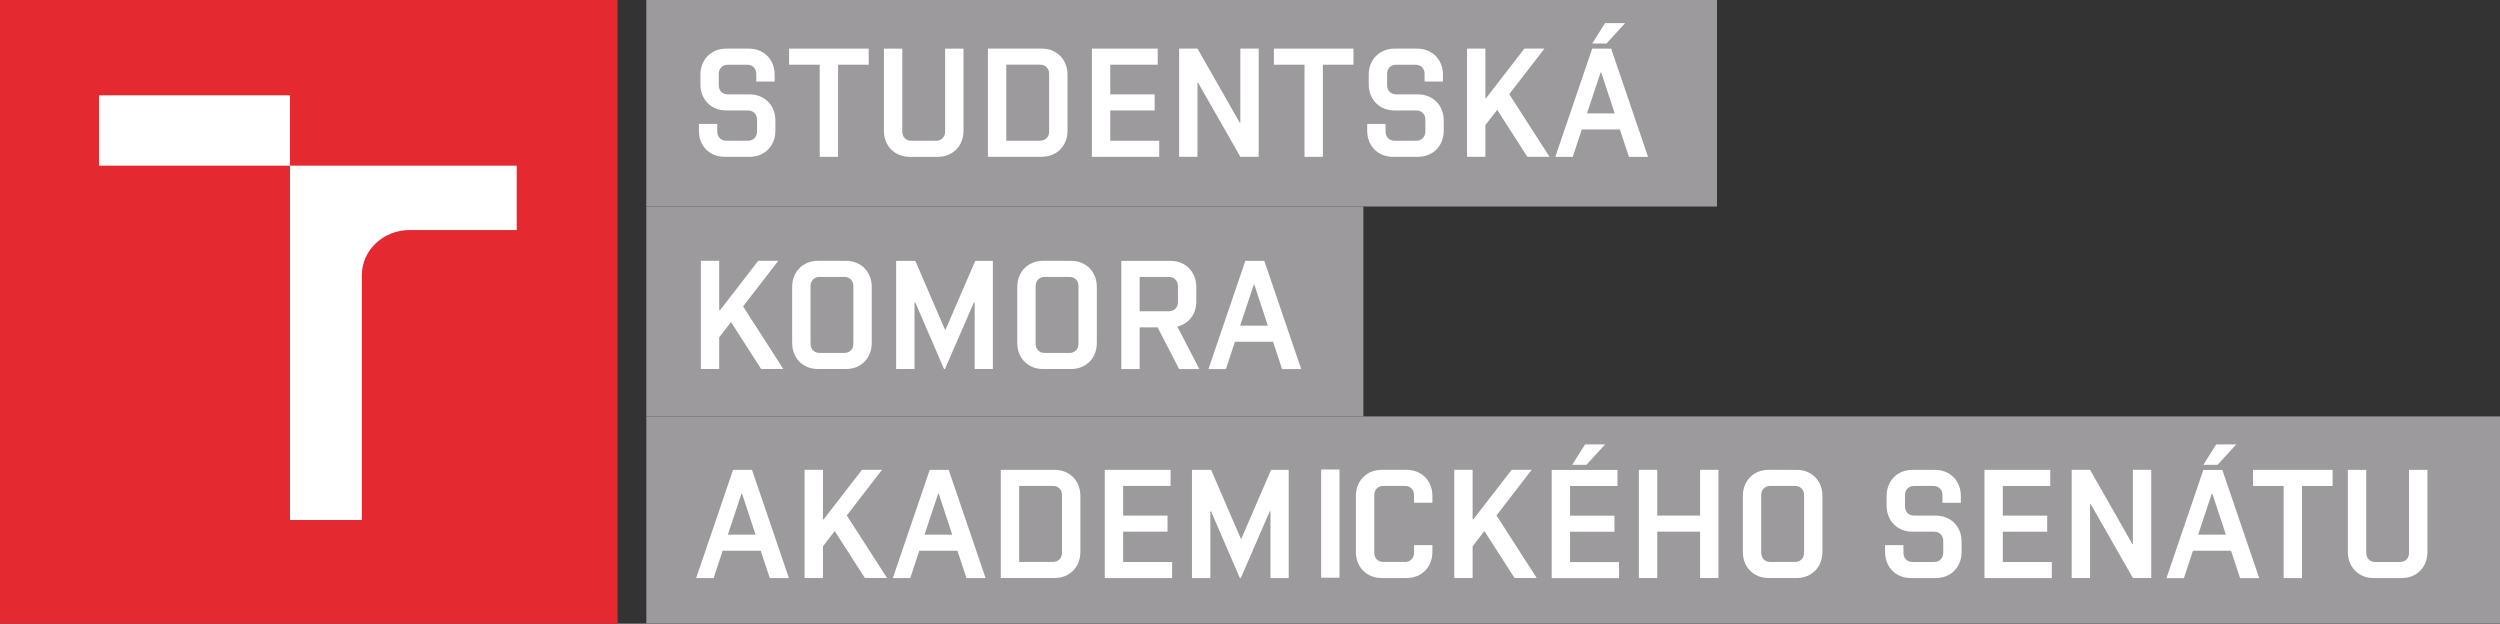 <?xml version="1.0" encoding="UTF-8" standalone="no"?>
<!-- Created with Inkscape (http://www.inkscape.org/) -->

<svg
   width="90.559mm"
   height="22.594mm"
   viewBox="0 0 90.559 22.594"
   version="1.1"
   id="svg1"
   xmlns="http://www.w3.org/2000/svg"
   xmlns:svg="http://www.w3.org/2000/svg">
  <rect x="0" y="0" width="90.559" height="22.594" fill="#333333" stroke="none"/>
  <defs
     id="defs1">
    <clipPath
       clipPathUnits="userSpaceOnUse"
       id="clipPath684">
      <path
         d="M 0,739.323 H 1504.68 V 0 H 0 Z"
         transform="translate(-1225.539,-97.111)"
         id="path684" />
    </clipPath>
    <clipPath
       clipPathUnits="userSpaceOnUse"
       id="clipPath686">
      <path
         d="M 0,739.323 H 1504.68 V 0 H 0 Z"
         id="path686" />
    </clipPath>
    <clipPath
       clipPathUnits="userSpaceOnUse"
       id="clipPath688">
      <path
         d="M 0,739.323 H 1504.68 V 0 H 0 Z"
         id="path688" />
    </clipPath>
    <clipPath
       clipPathUnits="userSpaceOnUse"
       id="clipPath690">
      <path
         d="M 0,739.323 H 1504.68 V 0 H 0 Z"
         id="path690" />
    </clipPath>
    <clipPath
       clipPathUnits="userSpaceOnUse"
       id="clipPath692">
      <path
         d="M 0,739.323 H 1504.68 V 0 H 0 Z"
         transform="translate(-1247.073,-102.784)"
         id="path692" />
    </clipPath>
    <clipPath
       clipPathUnits="userSpaceOnUse"
       id="clipPath694">
      <path
         d="M 0,739.323 H 1504.68 V 0 H 0 Z"
         transform="translate(-1256.652,-107.479)"
         id="path694" />
    </clipPath>
    <clipPath
       clipPathUnits="userSpaceOnUse"
       id="clipPath696">
      <path
         d="M 0,739.323 H 1504.68 V 0 H 0 Z"
         transform="translate(-1269.529,-109.129)"
         id="path696" />
    </clipPath>
    <clipPath
       clipPathUnits="userSpaceOnUse"
       id="clipPath698">
      <path
         d="M 0,739.323 H 1504.68 V 0 H 0 Z"
         transform="translate(-1279.266,-99.676)"
         id="path698" />
    </clipPath>
    <clipPath
       clipPathUnits="userSpaceOnUse"
       id="clipPath700">
      <path
         d="M 0,739.323 H 1504.68 V 0 H 0 Z"
         transform="translate(-1291.358,-107.479)"
         id="path700" />
    </clipPath>
    <clipPath
       clipPathUnits="userSpaceOnUse"
       id="clipPath702">
      <path
         d="M 0,739.323 H 1504.68 V 0 H 0 Z"
         transform="translate(-1293.556,-98.026)"
         id="path702" />
    </clipPath>
    <clipPath
       clipPathUnits="userSpaceOnUse"
       id="clipPath704">
      <path
         d="M 0,739.323 H 1504.68 V 0 H 0 Z"
         transform="translate(-1306.433,-107.479)"
         id="path704" />
    </clipPath>
    <clipPath
       clipPathUnits="userSpaceOnUse"
       id="clipPath706">
      <path
         d="M 0,739.323 H 1504.68 V 0 H 0 Z"
         transform="translate(-1315.698,-102.784)"
         id="path706" />
    </clipPath>
    <clipPath
       clipPathUnits="userSpaceOnUse"
       id="clipPath708">
      <path
         d="M 0,739.323 H 1504.68 V 0 H 0 Z"
         transform="translate(-1331.59,-98.026)"
         id="path708" />
    </clipPath>
    <clipPath
       clipPathUnits="userSpaceOnUse"
       id="clipPath710">
      <path
         d="M 0,739.323 H 1504.68 V 0 H 0 Z"
         transform="translate(-1335.971,-109.651)"
         id="path710" />
    </clipPath>
    <clipPath
       clipPathUnits="userSpaceOnUse"
       id="clipPath712">
      <path
         d="M 0,739.323 H 1504.68 V 0 H 0 Z"
         transform="translate(-1252.915,-76.232)"
         id="path712" />
    </clipPath>
    <clipPath
       clipPathUnits="userSpaceOnUse"
       id="clipPath714">
      <path
         d="M 0,739.323 H 1504.68 V 0 H 0 Z"
         transform="translate(-1259.165,-77.883)"
         id="path714" />
    </clipPath>
    <clipPath
       clipPathUnits="userSpaceOnUse"
       id="clipPath716">
      <path
         d="M 0,739.323 H 1504.68 V 0 H 0 Z"
         transform="translate(-1269.514,-80.277)"
         id="path716" />
    </clipPath>
    <clipPath
       clipPathUnits="userSpaceOnUse"
       id="clipPath718">
      <path
         d="M 0,739.323 H 1504.68 V 0 H 0 Z"
         transform="translate(-1282.281,-77.883)"
         id="path718" />
    </clipPath>
    <clipPath
       clipPathUnits="userSpaceOnUse"
       id="clipPath720">
      <path
         d="M 0,739.323 H 1504.68 V 0 H 0 Z"
         transform="translate(-1289.505,-82.164)"
         id="path720" />
    </clipPath>
    <clipPath
       clipPathUnits="userSpaceOnUse"
       id="clipPath722">
      <path
         d="M 0,739.323 H 1504.68 V 0 H 0 Z"
         transform="translate(-1301.282,-84.892)"
         id="path722" />
    </clipPath>
    <clipPath
       clipPathUnits="userSpaceOnUse"
       id="clipPath724">
      <path
         d="M 0,739.323 H 1504.68 V 0 H 0 Z"
         transform="translate(-1248.68,-63.433)"
         id="path724" />
    </clipPath>
    <clipPath
       clipPathUnits="userSpaceOnUse"
       id="clipPath726">
      <path
         d="M 0,739.323 H 1504.68 V 0 H 0 Z"
         transform="translate(-1263.566,-54.773)"
         id="path726" />
    </clipPath>
    <clipPath
       clipPathUnits="userSpaceOnUse"
       id="clipPath728">
      <path
         d="M 0,739.323 H 1504.68 V 0 H 0 Z"
         transform="translate(-1268.874,-63.433)"
         id="path728" />
    </clipPath>
    <clipPath
       clipPathUnits="userSpaceOnUse"
       id="clipPath730">
      <path
         d="M 0,739.323 H 1504.68 V 0 H 0 Z"
         transform="translate(-1280.589,-56.422)"
         id="path730" />
    </clipPath>
    <clipPath
       clipPathUnits="userSpaceOnUse"
       id="clipPath732">
      <path
         d="M 0,739.323 H 1504.68 V 0 H 0 Z"
         transform="translate(-1292.681,-64.226)"
         id="path732" />
    </clipPath>
    <clipPath
       clipPathUnits="userSpaceOnUse"
       id="clipPath734">
      <path
         d="M 0,739.323 H 1504.68 V 0 H 0 Z"
         transform="translate(-1299.889,-58.817)"
         id="path734" />
    </clipPath>
    <clipPath
       clipPathUnits="userSpaceOnUse"
       id="clipPath736">
      <path
         d="M 0,739.323 H 1504.68 V 0 H 0 Z"
         id="path736" />
    </clipPath>
    <clipPath
       clipPathUnits="userSpaceOnUse"
       id="clipPath738">
      <path
         d="M 0,739.323 H 1504.68 V 0 H 0 Z"
         transform="translate(-1319.565,-58.15)"
         id="path738" />
    </clipPath>
    <clipPath
       clipPathUnits="userSpaceOnUse"
       id="clipPath740">
      <path
         d="M 0,739.323 H 1504.68 V 0 H 0 Z"
         transform="translate(-1330.275,-54.773)"
         id="path740" />
    </clipPath>
    <clipPath
       clipPathUnits="userSpaceOnUse"
       id="clipPath742">
      <path
         d="M 0,739.323 H 1504.68 V 0 H 0 Z"
         transform="translate(-1333.918,-66.398)"
         id="path742" />
    </clipPath>
    <clipPath
       clipPathUnits="userSpaceOnUse"
       id="clipPath744">
      <path
         d="M 0,739.323 H 1504.68 V 0 H 0 Z"
         transform="translate(-1340.765,-54.773)"
         id="path744" />
    </clipPath>
    <clipPath
       clipPathUnits="userSpaceOnUse"
       id="clipPath746">
      <path
         d="M 0,739.323 H 1504.68 V 0 H 0 Z"
         transform="translate(-1356.782,-56.422)"
         id="path746" />
    </clipPath>
    <clipPath
       clipPathUnits="userSpaceOnUse"
       id="clipPath748">
      <path
         d="M 0,739.323 H 1504.68 V 0 H 0 Z"
         transform="translate(-1368.873,-59.53)"
         id="path748" />
    </clipPath>
    <clipPath
       clipPathUnits="userSpaceOnUse"
       id="clipPath750">
      <path
         d="M 0,739.323 H 1504.68 V 0 H 0 Z"
         transform="translate(-1383.007,-64.226)"
         id="path750" />
    </clipPath>
    <clipPath
       clipPathUnits="userSpaceOnUse"
       id="clipPath752">
      <path
         d="M 0,739.323 H 1504.68 V 0 H 0 Z"
         transform="translate(-1385.206,-54.773)"
         id="path752" />
    </clipPath>
    <clipPath
       clipPathUnits="userSpaceOnUse"
       id="clipPath754">
      <path
         d="M 0,739.323 H 1504.68 V 0 H 0 Z"
         transform="translate(-1398.726,-66.398)"
         id="path754" />
    </clipPath>
    <clipPath
       clipPathUnits="userSpaceOnUse"
       id="clipPath756">
      <path
         d="M 0,739.323 H 1504.68 V 0 H 0 Z"
         transform="translate(-1406.972,-64.226)"
         id="path756" />
    </clipPath>
    <clipPath
       clipPathUnits="userSpaceOnUse"
       id="clipPath758">
      <path
         d="M 0,739.323 H 1504.68 V 0 H 0 Z"
         transform="translate(-1419.848,-65.875)"
         id="path758" />
    </clipPath>
  </defs>
  <g
     id="layer1"
     transform="translate(-59.267,-137.319)">
    <path
       id="path682"
       d="m 59.267,159.913 h 22.37 v -22.594 h -22.37 z"
       style="fill:#e52931;fill-opacity:1;fill-rule:nonzero;stroke:none;stroke-width:0.353" />
    <path
       id="path683"
       d="m 0,0 h -23.264 v 7.218 h -19.6 V 0 h 19.6 v -36.355 h 7.372 v 25.129 c 0,2.554 2.195,4.623 4.899,4.623 H 0 Z"
       style="fill:#ffffff;fill-opacity:1;fill-rule:nonzero;stroke:none"
       transform="matrix(0.353,0,0,-0.353,77.984,143.321)"
       clip-path="url(#clipPath684)" />
    <path
       id="path685"
       d="m 1347.939,92.861 h -109.872 v 21.264 h 109.872 z"
       style="fill:#9c9a9d;fill-opacity:1;fill-rule:nonzero;stroke:none"
       transform="matrix(0.353,0,0,-0.353,-354.359,177.58)"
       clip-path="url(#clipPath686)" />
    <path
       id="path687"
       d="m 1311.648,71.325 h -73.581 v 21.536 h 73.581 z"
       style="fill:#9c9a9d;fill-opacity:1;fill-rule:nonzero;stroke:none"
       transform="matrix(0.353,0,0,-0.353,-354.359,177.58)"
       clip-path="url(#clipPath688)" />
    <path
       id="path689"
       d="m 1429.186,50.079 h -191.118 v 21.246 h 191.118 z"
       style="fill:#9c9a9d;fill-opacity:1;fill-rule:nonzero;stroke:none"
       transform="matrix(0.353,0,0,-0.353,-354.359,177.58)"
       clip-path="url(#clipPath690)" />
    <path
       id="path691"
       d="m 0,0 c -0.398,0 -0.76,0.065 -1.084,0.198 -0.323,0.132 -0.604,0.318 -0.84,0.555 -0.235,0.238 -0.418,0.52 -0.55,0.849 -0.13,0.328 -0.196,0.693 -0.196,1.093 v 0.953 c 0,0.402 0.066,0.766 0.196,1.094 0.132,0.327 0.315,0.611 0.55,0.85 0.236,0.236 0.517,0.422 0.84,0.554 C -0.76,6.278 -0.398,6.345 0,6.345 H 2.277 C 2.675,6.345 3.036,6.278 3.361,6.146 3.686,6.014 3.966,5.828 4.201,5.592 4.437,5.353 4.619,5.069 4.751,4.742 4.882,4.414 4.947,4.05 4.947,3.648 V 2.966 H 3.063 V 3.742 C 3.063,4.028 2.976,4.259 2.804,4.434 2.63,4.607 2.402,4.694 2.12,4.694 H 0.158 c -0.284,0 -0.512,-0.087 -0.683,-0.26 -0.174,-0.175 -0.26,-0.406 -0.26,-0.692 V 2.601 c 0,-0.287 0.086,-0.515 0.26,-0.69 C -0.354,1.737 -0.126,1.65 0.158,1.65 H 2.355 C 2.754,1.65 3.114,1.584 3.439,1.451 3.764,1.318 4.043,1.134 4.28,0.896 4.515,0.658 4.698,0.375 4.829,0.048 4.959,-0.28 5.024,-0.646 5.024,-1.047 V -2.063 C 5.024,-2.464 4.959,-2.829 4.829,-3.156 4.698,-3.484 4.515,-3.767 4.28,-4.005 4.043,-4.243 3.764,-4.428 3.439,-4.561 3.114,-4.692 2.754,-4.758 2.355,-4.758 h -2.512 c -0.398,0 -0.759,0.066 -1.084,0.197 -0.324,0.133 -0.604,0.318 -0.84,0.556 -0.234,0.238 -0.419,0.521 -0.549,0.849 -0.132,0.327 -0.196,0.692 -0.196,1.093 v 0.683 h 1.885 v -0.777 c 0,-0.286 0.086,-0.516 0.257,-0.69 0.173,-0.174 0.402,-0.261 0.684,-0.261 h 2.198 c 0.283,0 0.511,0.087 0.684,0.261 0.173,0.174 0.259,0.404 0.259,0.69 v 1.205 c 0,0.285 -0.086,0.515 -0.259,0.69 C 2.709,-0.088 2.481,0 2.198,0 Z"
       style="fill:#ffffff;fill-opacity:1;fill-rule:nonzero;stroke:none"
       transform="matrix(0.353,0,0,-0.353,85.581,141.32)"
       clip-path="url(#clipPath692)" />
    <path
       id="path693"
       d="M 0,0 H -3.142 V 1.65 H 5.025 V 0 H 1.885 V -9.453 H 0 Z"
       style="fill:#ffffff;fill-opacity:1;fill-rule:nonzero;stroke:none"
       transform="matrix(0.353,0,0,-0.353,88.96,139.663)"
       clip-path="url(#clipPath694)" />
    <path
       id="path695"
       d="m 0,0 h 1.885 v -8.407 c 0,-0.401 -0.067,-0.767 -0.197,-1.094 -0.13,-0.328 -0.314,-0.61 -0.55,-0.849 -0.236,-0.238 -0.515,-0.422 -0.84,-0.555 -0.323,-0.132 -0.686,-0.198 -1.083,-0.198 h -2.826 c -0.399,0 -0.761,0.066 -1.084,0.198 -0.326,0.133 -0.605,0.317 -0.84,0.555 -0.236,0.239 -0.419,0.521 -0.551,0.849 -0.13,0.327 -0.196,0.693 -0.196,1.094 V 0 h 1.885 v -8.502 c 0,-0.286 0.086,-0.516 0.258,-0.689 0.173,-0.175 0.402,-0.262 0.684,-0.262 h 2.514 c 0.282,0 0.509,0.087 0.682,0.262 C -0.087,-9.018 0,-8.788 0,-8.502 Z"
       style="fill:#ffffff;fill-opacity:1;fill-rule:nonzero;stroke:none"
       transform="matrix(0.353,0,0,-0.353,93.503,139.081)"
       clip-path="url(#clipPath696)" />
    <path
       id="path697"
       d="m 0,0 c 0.282,0 0.51,0.087 0.683,0.262 0.172,0.174 0.259,0.404 0.259,0.689 v 5.901 c 0,0.285 -0.087,0.514 -0.259,0.69 C 0.51,7.716 0.282,7.803 0,7.803 H -3.455 V 0 Z M -5.339,9.453 H 0.157 C 0.554,9.453 0.915,9.386 1.241,9.254 1.564,9.122 1.846,8.937 2.081,8.699 2.315,8.462 2.499,8.179 2.63,7.851 2.762,7.522 2.826,7.158 2.826,6.756 V 1.046 C 2.826,0.645 2.762,0.279 2.63,-0.049 2.499,-0.376 2.315,-0.658 2.081,-0.896 1.846,-1.135 1.564,-1.318 1.241,-1.452 0.915,-1.585 0.554,-1.649 0.157,-1.649 h -5.496 z"
       style="fill:#ffffff;fill-opacity:1;fill-rule:nonzero;stroke:none"
       transform="matrix(0.353,0,0,-0.353,96.938,142.416)"
       clip-path="url(#clipPath698)" />
    <path
       id="path699"
       d="m 0,0 h -4.868 v -3.044 h 4.554 v -1.65 h -4.554 v -3.109 h 5.025 v -1.65 H -6.752 V 1.65 H 0 Z"
       style="fill:#ffffff;fill-opacity:1;fill-rule:nonzero;stroke:none"
       transform="matrix(0.353,0,0,-0.353,101.203,139.663)"
       clip-path="url(#clipPath700)" />
    <path
       id="path701"
       d="M 0,0 V 11.102 H 1.885 L 6.218,3.505 h 0.064 v 7.597 H 8.166 V 0 H 6.282 L 1.947,7.597 H 1.885 V 0 Z"
       style="fill:#ffffff;fill-opacity:1;fill-rule:nonzero;stroke:none"
       transform="matrix(0.353,0,0,-0.353,101.979,142.998)"
       clip-path="url(#clipPath702)" />
    <path
       id="path703"
       d="M 0,0 H -3.141 V 1.65 H 5.025 V 0 H 1.885 V -9.453 H 0 Z"
       style="fill:#ffffff;fill-opacity:1;fill-rule:nonzero;stroke:none"
       transform="matrix(0.353,0,0,-0.353,106.521,139.663)"
       clip-path="url(#clipPath704)" />
    <path
       id="path705"
       d="m 0,0 c -0.399,0 -0.76,0.065 -1.084,0.198 -0.325,0.132 -0.604,0.318 -0.84,0.555 -0.235,0.238 -0.42,0.52 -0.55,0.849 -0.13,0.328 -0.196,0.693 -0.196,1.093 v 0.953 c 0,0.402 0.066,0.766 0.196,1.094 0.13,0.327 0.315,0.611 0.55,0.85 0.236,0.236 0.515,0.422 0.84,0.554 C -0.76,6.278 -0.399,6.345 0,6.345 h 2.275 c 0.4,0 0.761,-0.067 1.084,-0.199 C 3.685,6.014 3.964,5.828 4.2,5.592 4.436,5.353 4.619,5.069 4.75,4.742 4.88,4.414 4.946,4.05 4.946,3.648 V 2.966 H 3.062 V 3.742 C 3.062,4.028 2.976,4.259 2.803,4.434 2.63,4.607 2.402,4.694 2.12,4.694 H 0.156 c -0.282,0 -0.51,-0.087 -0.682,-0.26 C -0.7,4.259 -0.785,4.028 -0.785,3.742 V 2.601 c 0,-0.287 0.085,-0.515 0.259,-0.69 0.172,-0.174 0.4,-0.261 0.682,-0.261 H 2.354 C 2.753,1.65 3.114,1.584 3.438,1.451 3.764,1.318 4.043,1.134 4.278,0.896 4.515,0.658 4.697,0.375 4.829,0.048 4.959,-0.28 5.024,-0.646 5.024,-1.047 V -2.063 C 5.024,-2.464 4.959,-2.829 4.829,-3.156 4.697,-3.484 4.515,-3.767 4.278,-4.005 4.043,-4.243 3.764,-4.428 3.438,-4.561 3.114,-4.692 2.753,-4.758 2.354,-4.758 h -2.512 c -0.397,0 -0.758,0.066 -1.083,0.197 -0.324,0.133 -0.605,0.318 -0.841,0.556 -0.234,0.238 -0.418,0.521 -0.549,0.849 -0.132,0.327 -0.195,0.692 -0.195,1.093 v 0.683 h 1.884 v -0.777 c 0,-0.286 0.086,-0.516 0.258,-0.69 0.173,-0.174 0.4,-0.261 0.684,-0.261 h 2.198 c 0.282,0 0.51,0.087 0.683,0.261 0.173,0.174 0.26,0.404 0.26,0.69 v 1.205 c 0,0.285 -0.087,0.515 -0.26,0.69 C 2.708,-0.088 2.48,0 2.198,0 Z"
       style="fill:#ffffff;fill-opacity:1;fill-rule:nonzero;stroke:none"
       transform="matrix(0.353,0,0,-0.353,109.79,141.32)"
       clip-path="url(#clipPath706)" />
    <path
       id="path707"
       d="M 0,0 H -2.277 L -5.37,4.82 -6.58,3.251 V 0 H -8.464 V 11.102 H -6.58 V 6.025 h 0.078 l 3.926,5.077 h 2.058 L -4.131,6.423 Z"
       style="fill:#ffffff;fill-opacity:1;fill-rule:nonzero;stroke:none"
       transform="matrix(0.353,0,0,-0.353,115.396,142.998)"
       clip-path="url(#clipPath708)" />
    <path
       id="path709"
       d="M 0,0 1.318,2.094 H 3.376 L 1.461,0 Z M 0.927,-2.966 H 0.863 l -1.397,-4.203 h 2.843 z m 4.805,-8.659 H 3.77 l -0.927,2.807 h -3.91 l -0.928,-2.807 h -1.79 L 0,-0.522 h 1.947 z"
       style="fill:#ffffff;fill-opacity:1;fill-rule:nonzero;stroke:none"
       transform="matrix(0.353,0,0,-0.353,116.942,138.897)"
       clip-path="url(#clipPath710)" />
    <path
       id="path711"
       d="M 0,0 H -2.276 L -5.37,4.822 -6.58,3.251 V 0 H -8.464 V 11.103 H -6.58 V 6.027 h 0.079 l 3.925,5.076 h 2.058 L -4.13,6.424 Z"
       style="fill:#ffffff;fill-opacity:1;fill-rule:nonzero;stroke:none"
       transform="matrix(0.353,0,0,-0.353,87.642,150.686)"
       clip-path="url(#clipPath712)" />
    <path
       id="path713"
       d="M 0,0 C 0.283,0 0.511,0.087 0.684,0.261 0.856,0.437 0.941,0.665 0.941,0.95 v 5.901 c 0,0.285 -0.085,0.515 -0.257,0.69 C 0.511,7.716 0.283,7.803 0,7.803 h -2.512 c -0.283,0 -0.51,-0.087 -0.683,-0.262 -0.173,-0.175 -0.26,-0.405 -0.26,-0.69 V 0.95 c 0,-0.285 0.087,-0.513 0.26,-0.689 C -3.022,0.087 -2.795,0 -2.512,0 Z m -2.67,-1.65 c -0.397,0 -0.759,0.065 -1.084,0.198 -0.323,0.133 -0.603,0.317 -0.84,0.555 -0.235,0.238 -0.418,0.521 -0.549,0.848 -0.131,0.328 -0.196,0.694 -0.196,1.095 v 5.71 c 0,0.402 0.065,0.766 0.196,1.095 0.131,0.327 0.314,0.61 0.549,0.848 0.237,0.238 0.517,0.422 0.84,0.555 0.325,0.132 0.687,0.198 1.084,0.198 H 0.158 C 0.555,9.452 0.916,9.386 1.241,9.254 1.565,9.121 1.845,8.937 2.082,8.699 2.316,8.461 2.5,8.178 2.63,7.851 2.762,7.522 2.826,7.158 2.826,6.756 V 1.046 C 2.826,0.645 2.762,0.279 2.63,-0.049 2.5,-0.376 2.316,-0.659 2.082,-0.897 1.845,-1.135 1.565,-1.319 1.241,-1.452 0.916,-1.585 0.555,-1.65 0.158,-1.65 Z"
       style="fill:#ffffff;fill-opacity:1;fill-rule:nonzero;stroke:none"
       transform="matrix(0.353,0,0,-0.353,89.847,150.104)"
       clip-path="url(#clipPath714)" />
    <path
       id="path715"
       d="M 0,0 H 0.062 L 3.11,7.058 H 4.915 V -4.044 H 3.047 V 2.791 H 2.968 L 0,-4.044 H -0.094 L -3.046,2.791 H -3.125 V -4.044 H -5.01 V 7.058 h 1.964 z"
       style="fill:#ffffff;fill-opacity:1;fill-rule:nonzero;stroke:none"
       transform="matrix(0.353,0,0,-0.353,93.497,149.259)"
       clip-path="url(#clipPath716)" />
    <path
       id="path717"
       d="M 0,0 C 0.282,0 0.511,0.087 0.684,0.261 0.855,0.437 0.941,0.665 0.941,0.95 v 5.901 c 0,0.285 -0.086,0.515 -0.257,0.69 C 0.511,7.716 0.282,7.803 0,7.803 h -2.513 c -0.282,0 -0.51,-0.087 -0.683,-0.262 C -3.369,7.366 -3.455,7.136 -3.455,6.851 V 0.95 c 0,-0.285 0.086,-0.513 0.259,-0.689 C -3.023,0.087 -2.795,0 -2.513,0 Z m -2.67,-1.65 c -0.398,0 -0.759,0.065 -1.084,0.198 -0.324,0.133 -0.604,0.317 -0.84,0.555 -0.235,0.238 -0.419,0.521 -0.549,0.848 -0.131,0.328 -0.196,0.694 -0.196,1.095 v 5.71 c 0,0.402 0.065,0.766 0.196,1.095 0.13,0.327 0.314,0.61 0.549,0.848 0.236,0.238 0.516,0.422 0.84,0.555 0.325,0.132 0.686,0.198 1.084,0.198 H 0.156 C 0.554,9.452 0.916,9.386 1.24,9.254 1.564,9.121 1.845,8.937 2.081,8.699 2.315,8.461 2.5,8.178 2.63,7.851 2.761,7.522 2.826,7.158 2.826,6.756 V 1.046 C 2.826,0.645 2.761,0.279 2.63,-0.049 2.5,-0.376 2.315,-0.659 2.081,-0.897 1.845,-1.135 1.564,-1.319 1.24,-1.452 0.916,-1.585 0.554,-1.65 0.156,-1.65 Z"
       style="fill:#ffffff;fill-opacity:1;fill-rule:nonzero;stroke:none"
       transform="matrix(0.353,0,0,-0.353,98.001,150.104)"
       clip-path="url(#clipPath718)" />
    <path
       id="path719"
       d="m 0,0 h 2.983 c 0.284,0 0.511,0.088 0.683,0.263 0.174,0.174 0.26,0.404 0.26,0.689 V 2.569 C 3.926,2.854 3.84,3.085 3.666,3.26 3.494,3.435 3.267,3.521 2.983,3.521 H 0 Z M 1.837,-1.648 H 0 V -5.932 H -1.885 V 5.171 H 3.141 C 3.538,5.171 3.899,5.104 4.224,4.973 4.549,4.84 4.829,4.655 5.063,4.417 5.3,4.18 5.482,3.896 5.614,3.569 5.745,3.241 5.811,2.877 5.811,2.475 V 1.047 C 5.811,0.369 5.635,-0.198 5.284,-0.658 4.934,-1.118 4.459,-1.422 3.863,-1.57 L 6.124,-5.932 H 4.052 Z"
       style="fill:#ffffff;fill-opacity:1;fill-rule:nonzero;stroke:none"
       transform="matrix(0.353,0,0,-0.353,100.55,148.594)"
       clip-path="url(#clipPath720)" />
    <path
       id="path721"
       d="M 0,0 H -0.062 L -1.461,-4.202 H 1.382 Z M 4.806,-8.658 H 2.843 l -0.927,2.805 h -3.911 l -0.927,-2.805 h -1.79 l 3.784,11.101 h 1.949 z"
       style="fill:#ffffff;fill-opacity:1;fill-rule:nonzero;stroke:none"
       transform="matrix(0.353,0,0,-0.353,104.705,147.632)"
       clip-path="url(#clipPath722)" />
    <path
       id="path723"
       d="M 0,0 H -0.062 L -1.461,-4.203 H 1.382 Z M 4.805,-8.659 H 2.843 l -0.927,2.806 h -3.91 l -0.928,-2.806 h -1.79 L -0.927,2.442 H 1.02 Z"
       style="fill:#ffffff;fill-opacity:1;fill-rule:nonzero;stroke:none"
       transform="matrix(0.353,0,0,-0.353,86.148,155.202)"
       clip-path="url(#clipPath724)" />
    <path
       id="path725"
       d="M 0,0 H -2.276 L -5.37,4.822 -6.579,3.252 V 0 h -1.885 v 11.102 h 1.885 V 6.027 h 0.077 l 3.926,5.075 h 2.058 L -4.13,6.424 Z"
       style="fill:#ffffff;fill-opacity:1;fill-rule:nonzero;stroke:none"
       transform="matrix(0.353,0,0,-0.353,91.399,158.257)"
       clip-path="url(#clipPath726)" />
    <path
       id="path727"
       d="M 0,0 H -0.062 L -1.46,-4.203 H 1.382 Z M 4.805,-8.659 H 2.843 l -0.927,2.806 h -3.911 l -0.926,-2.806 h -1.79 l 3.784,11.101 h 1.948 z"
       style="fill:#ffffff;fill-opacity:1;fill-rule:nonzero;stroke:none"
       transform="matrix(0.353,0,0,-0.353,93.272,155.202)"
       clip-path="url(#clipPath728)" />
    <path
       id="path729"
       d="m 0,0 c 0.283,0 0.511,0.088 0.683,0.262 0.173,0.175 0.259,0.405 0.259,0.69 V 6.853 C 0.942,7.137 0.856,7.367 0.683,7.542 0.511,7.717 0.283,7.804 0,7.804 H -3.455 V 0 Z M -5.34,9.453 H 0.157 C 0.555,9.453 0.916,9.387 1.241,9.255 1.565,9.122 1.846,8.938 2.081,8.699 2.316,8.462 2.5,8.179 2.63,7.852 2.761,7.522 2.827,7.159 2.827,6.756 V 1.048 C 2.827,0.646 2.761,0.28 2.63,-0.047 2.5,-0.375 2.316,-0.658 2.081,-0.896 1.846,-1.133 1.565,-1.318 1.241,-1.451 0.916,-1.583 0.555,-1.649 0.157,-1.649 H -5.34 Z"
       style="fill:#ffffff;fill-opacity:1;fill-rule:nonzero;stroke:none"
       transform="matrix(0.353,0,0,-0.353,97.404,157.675)"
       clip-path="url(#clipPath730)" />
    <path
       id="path731"
       d="m 0,0 h -4.869 v -3.045 h 4.556 v -1.649 h -4.556 v -3.11 h 5.026 v -1.649 h -6.91 V 1.649 H 0 Z"
       style="fill:#ffffff;fill-opacity:1;fill-rule:nonzero;stroke:none"
       transform="matrix(0.353,0,0,-0.353,101.67,154.922)"
       clip-path="url(#clipPath732)" />
    <path
       id="path733"
       d="M 0,0 H 0.062 L 3.109,7.058 H 4.914 V -4.045 H 3.047 V 2.791 H 2.968 L 0,-4.045 H -0.095 L -3.047,2.791 H -3.125 V -4.045 H -5.01 V 7.058 h 1.963 z"
       style="fill:#ffffff;fill-opacity:1;fill-rule:nonzero;stroke:none"
       transform="matrix(0.353,0,0,-0.353,104.213,156.83)"
       clip-path="url(#clipPath734)" />
    <path
       id="path735"
       d="m 1309.2,54.772 h -1.885 v 11.103 h 1.885 z"
       style="fill:#ffffff;fill-opacity:1;fill-rule:nonzero;stroke:none"
       transform="matrix(0.353,0,0,-0.353,-354.359,177.58)"
       clip-path="url(#clipPath736)" />
    <path
       id="path737"
       d="m 0,0 v -0.681 c 0,-0.403 -0.065,-0.767 -0.197,-1.095 -0.13,-0.328 -0.315,-0.611 -0.549,-0.848 -0.235,-0.238 -0.517,-0.423 -0.84,-0.556 -0.325,-0.132 -0.686,-0.198 -1.084,-0.198 h -2.513 c -0.398,0 -0.759,0.066 -1.083,0.198 -0.325,0.133 -0.604,0.318 -0.839,0.556 -0.237,0.237 -0.419,0.52 -0.551,0.848 -0.131,0.328 -0.197,0.692 -0.197,1.095 v 5.708 c 0,0.403 0.066,0.767 0.197,1.095 0.132,0.328 0.314,0.611 0.551,0.85 0.235,0.237 0.514,0.423 0.839,0.554 0.324,0.132 0.685,0.199 1.083,0.199 h 2.513 c 0.398,0 0.759,-0.067 1.084,-0.199 0.323,-0.131 0.605,-0.317 0.84,-0.554 C -0.512,6.733 -0.327,6.45 -0.197,6.122 -0.065,5.794 0,5.43 0,5.027 V 4.346 h -1.885 v 0.778 c 0,0.284 -0.087,0.515 -0.259,0.689 -0.172,0.174 -0.4,0.262 -0.683,0.262 H -5.025 C -5.309,6.075 -5.536,5.987 -5.709,5.813 -5.882,5.639 -5.968,5.408 -5.968,5.124 v -5.9 c 0,-0.286 0.086,-0.516 0.259,-0.691 0.173,-0.175 0.4,-0.262 0.684,-0.262 h 2.198 c 0.283,0 0.511,0.087 0.683,0.262 0.172,0.175 0.259,0.405 0.259,0.691 V 0 Z"
       style="fill:#ffffff;fill-opacity:1;fill-rule:nonzero;stroke:none"
       transform="matrix(0.353,0,0,-0.353,111.154,157.065)"
       clip-path="url(#clipPath738)" />
    <path
       id="path739"
       d="M 0,0 H -2.277 L -5.371,4.822 -6.58,3.252 V 0 H -8.464 V 11.102 H -6.58 V 6.027 h 0.078 l 3.926,5.075 h 2.057 L -4.131,6.424 Z"
       style="fill:#ffffff;fill-opacity:1;fill-rule:nonzero;stroke:none"
       transform="matrix(0.353,0,0,-0.353,114.933,158.257)"
       clip-path="url(#clipPath740)" />
    <path
       id="path741"
       d="M 0,0 1.318,2.093 H 3.377 L 1.461,0 Z M 4.647,-2.173 H -0.22 V -5.218 H 4.335 V -6.867 H -0.22 v -3.11 h 5.026 v -1.649 h -6.91 v 11.103 h 6.751 z"
       style="fill:#ffffff;fill-opacity:1;fill-rule:nonzero;stroke:none"
       transform="matrix(0.353,0,0,-0.353,116.218,154.156)"
       clip-path="url(#clipPath742)" />
    <path
       id="path743"
       d="M 0,0 V 11.102 H 1.885 V 6.407 h 4.396 v 4.695 H 8.165 V 0 H 6.281 V 4.758 H 1.885 V 0 Z"
       style="fill:#ffffff;fill-opacity:1;fill-rule:nonzero;stroke:none"
       transform="matrix(0.353,0,0,-0.353,118.633,158.257)"
       clip-path="url(#clipPath744)" />
    <path
       id="path745"
       d="m 0,0 c 0.283,0 0.511,0.088 0.684,0.262 0.171,0.175 0.258,0.405 0.258,0.69 V 6.853 C 0.942,7.137 0.855,7.367 0.684,7.542 0.511,7.717 0.283,7.804 0,7.804 h -2.513 c -0.282,0 -0.51,-0.087 -0.681,-0.262 C -3.368,7.367 -3.455,7.137 -3.455,6.853 V 0.952 c 0,-0.285 0.087,-0.515 0.261,-0.69 C -3.023,0.088 -2.795,0 -2.513,0 Z m -2.669,-1.649 c -0.398,0 -0.76,0.066 -1.084,0.198 -0.324,0.133 -0.604,0.318 -0.84,0.555 -0.236,0.238 -0.42,0.521 -0.55,0.849 -0.13,0.327 -0.196,0.693 -0.196,1.095 v 5.708 c 0,0.403 0.066,0.766 0.196,1.096 0.13,0.327 0.314,0.61 0.55,0.847 0.236,0.239 0.516,0.423 0.84,0.556 0.324,0.132 0.686,0.198 1.084,0.198 H 0.157 C 0.554,9.453 0.916,9.387 1.241,9.255 1.564,9.122 1.846,8.938 2.081,8.699 2.315,8.462 2.5,8.179 2.63,7.852 2.762,7.522 2.826,7.159 2.826,6.756 V 1.048 C 2.826,0.646 2.762,0.28 2.63,-0.047 2.5,-0.375 2.315,-0.658 2.081,-0.896 1.846,-1.133 1.564,-1.318 1.241,-1.451 0.916,-1.583 0.554,-1.649 0.157,-1.649 Z"
       style="fill:#ffffff;fill-opacity:1;fill-rule:nonzero;stroke:none"
       transform="matrix(0.353,0,0,-0.353,124.284,157.675)"
       clip-path="url(#clipPath746)" />
    <path
       id="path747"
       d="m 0,0 c -0.397,0 -0.758,0.066 -1.083,0.198 -0.324,0.133 -0.604,0.318 -0.84,0.555 -0.235,0.239 -0.419,0.522 -0.549,0.85 -0.132,0.327 -0.196,0.692 -0.196,1.093 v 0.952 c 0,0.402 0.064,0.766 0.196,1.094 0.13,0.328 0.314,0.612 0.549,0.85 0.236,0.237 0.516,0.423 0.84,0.554 0.325,0.132 0.686,0.199 1.083,0.199 h 2.277 c 0.399,0 0.76,-0.067 1.084,-0.199 C 3.686,6.015 3.966,5.829 4.201,5.592 4.437,5.354 4.62,5.07 4.752,4.742 4.882,4.414 4.948,4.05 4.948,3.648 V 2.966 H 3.063 v 0.778 c 0,0.285 -0.085,0.515 -0.258,0.69 C 2.631,4.607 2.403,4.695 2.121,4.695 H 0.158 C -0.125,4.695 -0.353,4.607 -0.525,4.434 -0.698,4.259 -0.784,4.029 -0.784,3.744 V 2.603 c 0,-0.287 0.086,-0.517 0.259,-0.692 0.172,-0.174 0.4,-0.261 0.683,-0.261 H 2.356 C 2.754,1.65 3.114,1.584 3.44,1.451 3.764,1.319 4.045,1.134 4.28,0.897 4.516,0.659 4.698,0.376 4.83,0.048 4.961,-0.28 5.025,-0.645 5.025,-1.047 V -2.062 C 5.025,-2.464 4.961,-2.829 4.83,-3.155 4.698,-3.483 4.516,-3.766 4.28,-4.004 4.045,-4.242 3.764,-4.427 3.44,-4.56 3.114,-4.691 2.754,-4.757 2.356,-4.757 h -2.512 c -0.398,0 -0.76,0.066 -1.084,0.197 -0.324,0.133 -0.605,0.318 -0.84,0.556 -0.235,0.238 -0.42,0.521 -0.55,0.849 -0.131,0.326 -0.196,0.691 -0.196,1.093 v 0.682 h 1.885 v -0.776 c 0,-0.285 0.086,-0.516 0.259,-0.69 0.172,-0.175 0.4,-0.262 0.682,-0.262 h 2.199 c 0.282,0 0.51,0.087 0.684,0.262 0.172,0.174 0.26,0.405 0.26,0.69 v 1.205 c 0,0.285 -0.088,0.514 -0.26,0.69 C 2.709,-0.087 2.481,0 2.199,0 Z"
       style="fill:#ffffff;fill-opacity:1;fill-rule:nonzero;stroke:none"
       transform="matrix(0.353,0,0,-0.353,128.549,156.579)"
       clip-path="url(#clipPath748)" />
    <path
       id="path749"
       d="m 0,0 h -4.868 v -3.045 h 4.554 v -1.649 h -4.554 v -3.11 H 0.157 V -9.453 H -6.752 V 1.649 H 0 Z"
       style="fill:#ffffff;fill-opacity:1;fill-rule:nonzero;stroke:none"
       transform="matrix(0.353,0,0,-0.353,133.535,154.922)"
       clip-path="url(#clipPath750)" />
    <path
       id="path751"
       d="M 0,0 V 11.102 H 1.884 L 6.218,3.505 h 0.063 v 7.597 H 8.165 V 0 H 6.281 L 1.946,7.597 H 1.884 V 0 Z"
       style="fill:#ffffff;fill-opacity:1;fill-rule:nonzero;stroke:none"
       transform="matrix(0.353,0,0,-0.353,134.311,158.257)"
       clip-path="url(#clipPath752)" />
    <path
       id="path753"
       d="M 0,0 1.32,2.093 H 3.378 L 1.461,0 Z M 0.928,-2.966 H 0.864 L -0.533,-7.168 H 2.31 Z m 4.804,-8.66 H 3.77 l -0.927,2.808 h -3.91 l -0.926,-2.808 h -1.79 L 0,-0.523 h 1.948 z"
       style="fill:#ffffff;fill-opacity:1;fill-rule:nonzero;stroke:none"
       transform="matrix(0.353,0,0,-0.353,139.08,154.156)"
       clip-path="url(#clipPath754)" />
    <path
       id="path755"
       d="M 0,0 H -3.143 V 1.649 H 5.024 V 0 H 1.884 V -9.453 H 0 Z"
       style="fill:#ffffff;fill-opacity:1;fill-rule:nonzero;stroke:none"
       transform="matrix(0.353,0,0,-0.353,141.989,154.922)"
       clip-path="url(#clipPath756)" />
    <path
       id="path757"
       d="m 0,0 h 1.885 v -8.406 c 0,-0.402 -0.067,-0.768 -0.197,-1.094 -0.131,-0.328 -0.314,-0.61 -0.55,-0.849 -0.236,-0.238 -0.515,-0.422 -0.84,-0.556 -0.323,-0.131 -0.686,-0.197 -1.083,-0.197 h -2.826 c -0.399,0 -0.761,0.066 -1.084,0.197 -0.326,0.134 -0.605,0.318 -0.84,0.556 -0.236,0.239 -0.419,0.521 -0.551,0.849 -0.13,0.326 -0.196,0.692 -0.196,1.094 V 0 h 1.885 v -8.501 c 0,-0.285 0.086,-0.516 0.259,-0.689 0.172,-0.176 0.401,-0.263 0.683,-0.263 h 2.513 c 0.282,0 0.51,0.087 0.683,0.263 C -0.087,-9.017 0,-8.786 0,-8.501 Z"
       style="fill:#ffffff;fill-opacity:1;fill-rule:nonzero;stroke:none"
       transform="matrix(0.353,0,0,-0.353,146.532,154.34)"
       clip-path="url(#clipPath758)" />
  </g>
</svg>

